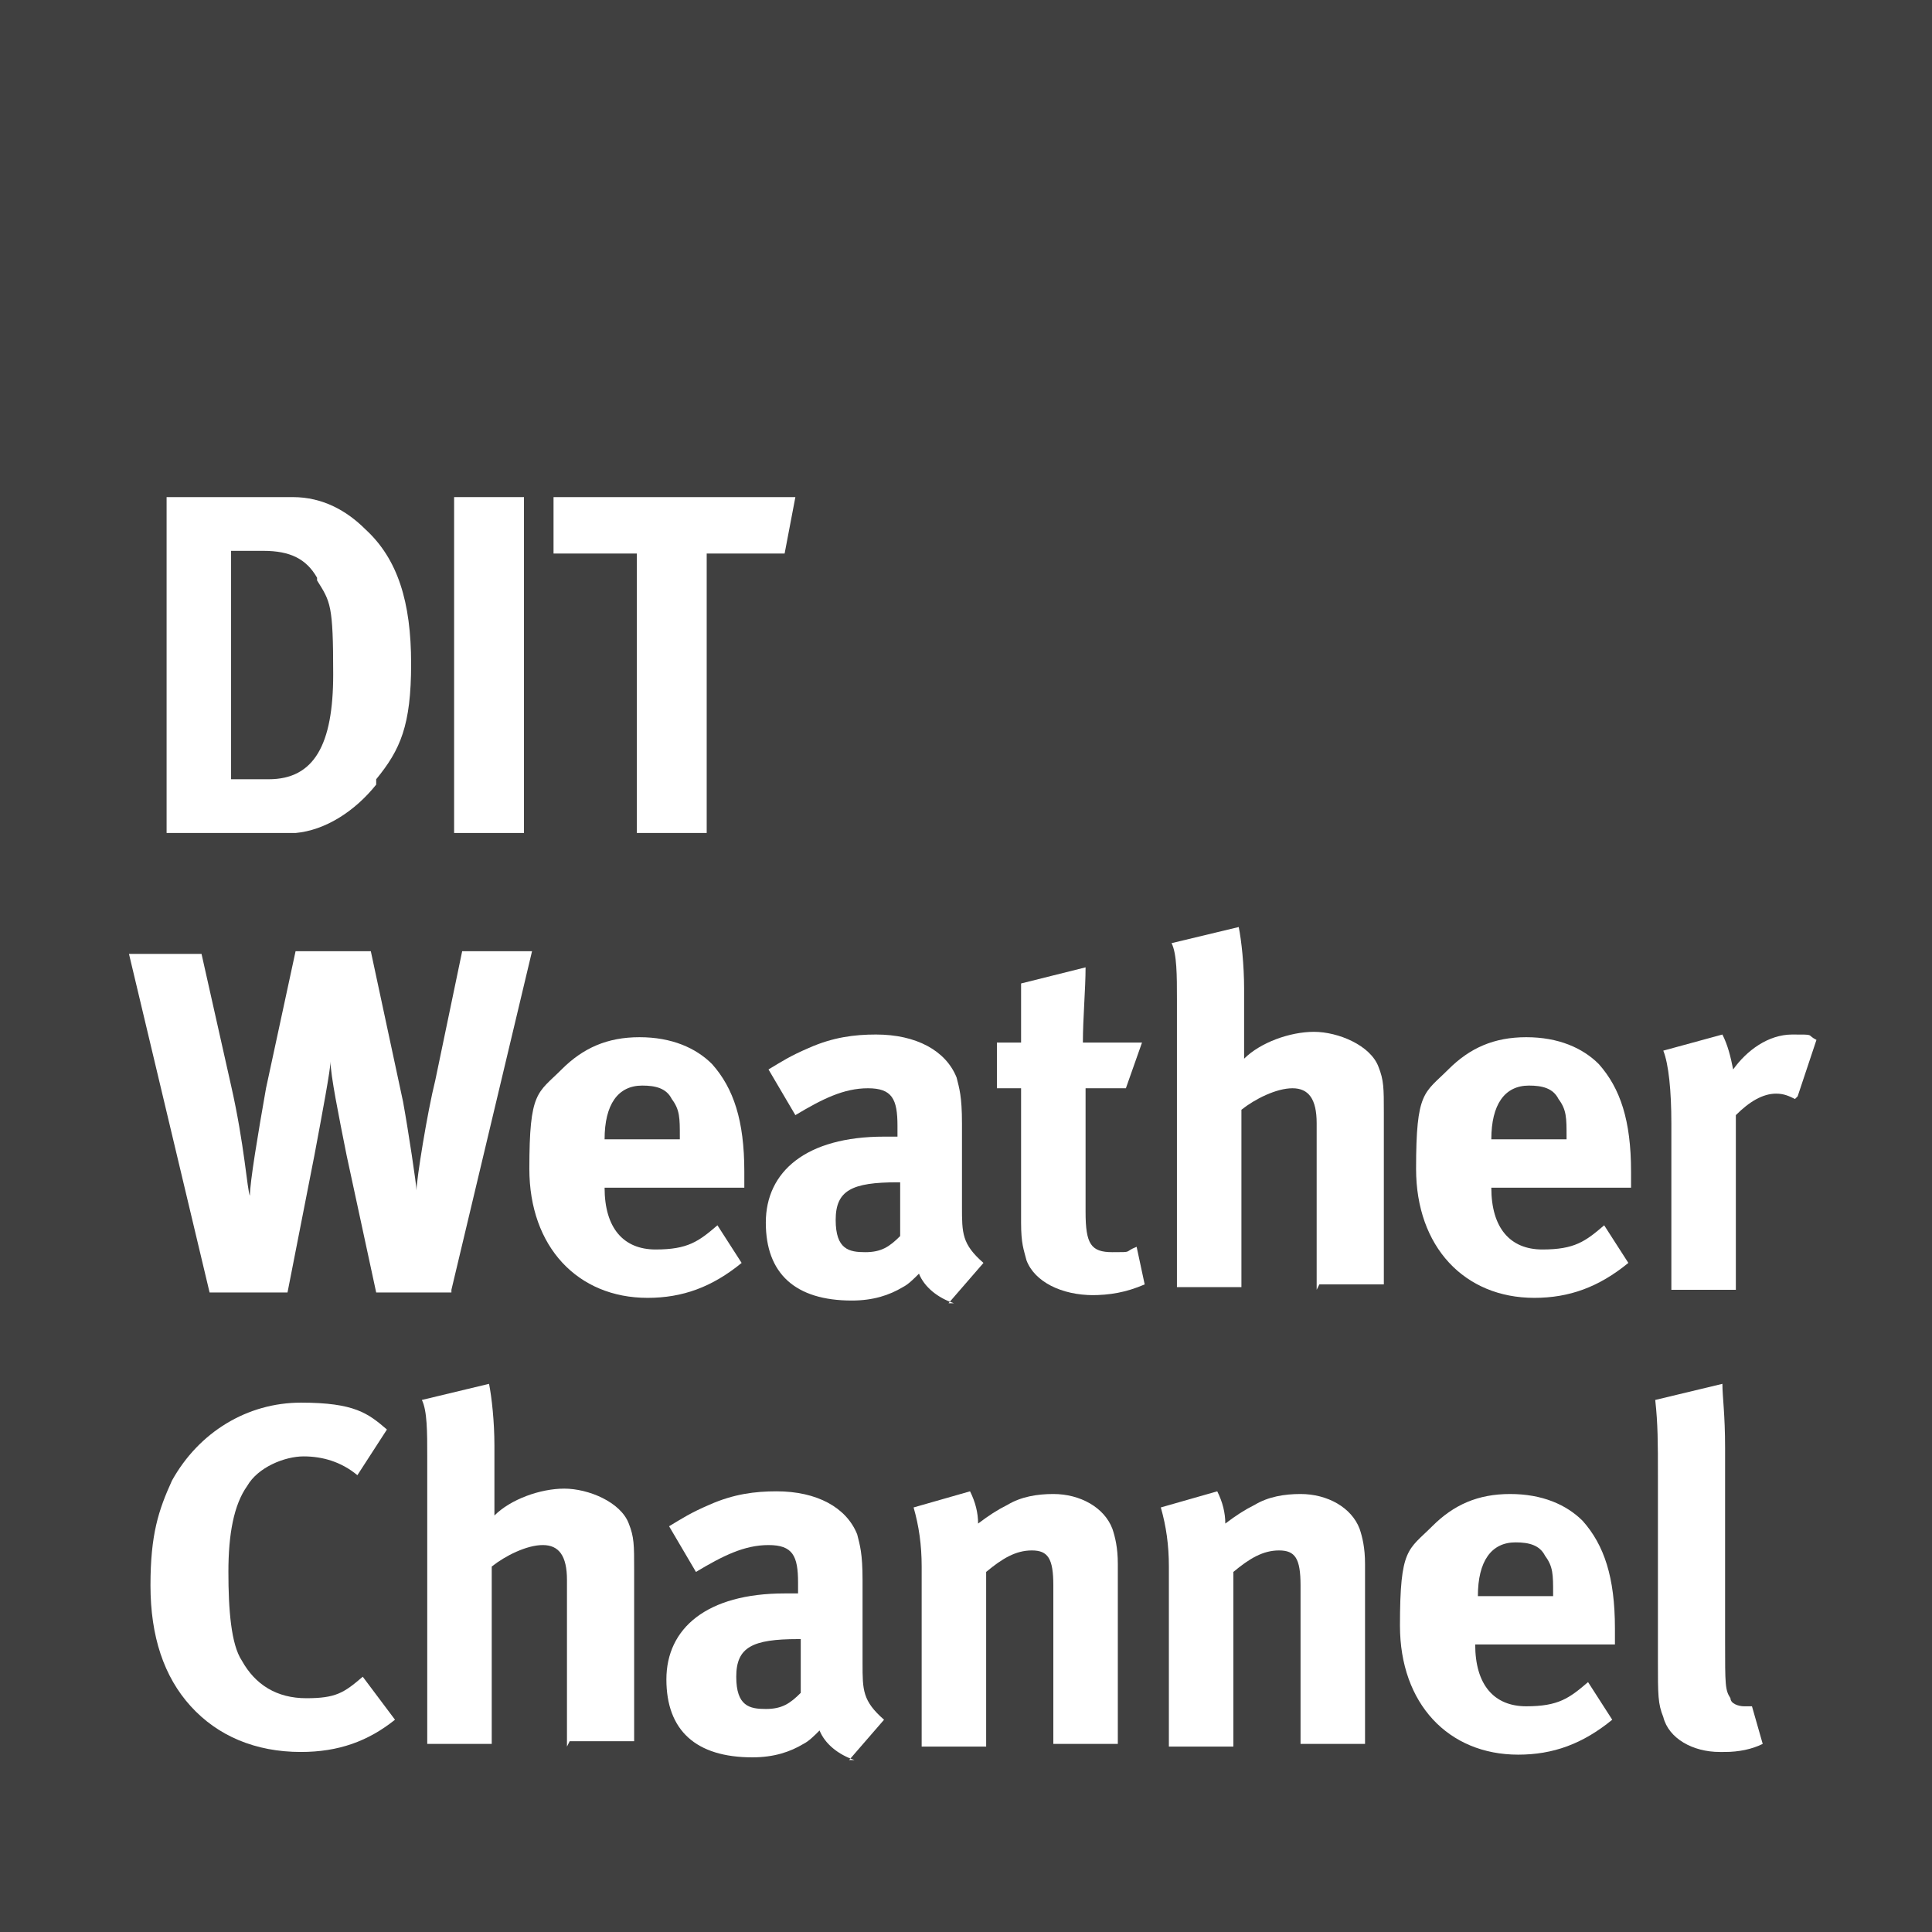 <?xml version="1.0" encoding="UTF-8"?>
<svg xmlns="http://www.w3.org/2000/svg" width="95.84" height="95.84" version="1.1" xmlns:cc="http://creativecommons.org/ns#" xmlns:dc="http://purl.org/dc/elements/1.1/" xmlns:inkscape="http://www.inkscape.org/namespaces/inkscape" xmlns:rdf="http://www.w3.org/1999/02/22-rdf-syntax-ns#" xmlns:sodipodi="http://sodipodi.sourceforge.net/DTD/sodipodi-0.dtd" xmlns:svg="http://www.w3.org/2000/svg" viewBox="0 0 71.9 71.9">
  <rect x="0" y="0" width="71.9" height="71.9" fill="#808080" stroke="none"/>
  <!-- Generator: Adobe Illustrator 29.1.0, SVG Export Plug-In . SVG Version: 2.1.0 Build 142)  -->
  <defs>
    <style>
      .st0 {
        fill: #fff;
      }

      .st1 {
        fill-opacity: .5;
      }
    </style>
  </defs>
  <g id="svg8" sodipodi:docname="TWClogo.svg">
    <sodipodi:namedview id="base" bordercolor="#666666" borderopacity="1.0" fit-margin-bottom="0" fit-margin-left="0" fit-margin-right="0" fit-margin-top="0" inkscape:current-layer="g4493" inkscape:cx="-52.041656" inkscape:cy="113.06652" inkscape:document-units="mm" inkscape:pageopacity="0.0" inkscape:pageshadow="2" inkscape:window-height="1017" inkscape:window-maximized="1" inkscape:window-width="1920" inkscape:window-x="-8" inkscape:window-y="-8" inkscape:zoom="1.979899" pagecolor="#ffffff" showgrid="false"/>
    <g id="layer1" inkscape:groupmode="layer" inkscape:label="Layer 1">
      <g id="g4493" inkscape:label="The_weather_channel">
        <path id="path4521" class="st1" d="M71.9,71.9H0V0h71.9v71.9Z" inkscape:connector-curvature="0"/>
      </g>
    </g>
    <g>
      <path class="st0" d="M14,29.2c-.8,1-1.9,1.7-3,1.8-.5,0-1.1,0-1.8,0h-3v-12.5h2.5c.7,0,1.7,0,2.2,0,1.1,0,2,.5,2.7,1.2,1.2,1.1,1.7,2.7,1.7,5s-.4,3.2-1.3,4.3ZM11.8,21.5c-.4-.7-1-1-2-1h-1.2v8.5h1.4c1.7,0,2.4-1.3,2.4-3.9s-.1-2.7-.6-3.5Z"/>
      <path class="st0" d="M16.9,31v-12.5h2.6v12.5h-2.6Z"/>
      <path class="st0" d="M29.3,20.6h-3v10.4h-2.6v-10.4h-3.1v-2.1h9l-.4,2.1Z"/>
      <path class="st0" d="M16.8,48.1h-2.8l-1.1-5.1c-.3-1.5-.6-3-.6-3.5,0,.3-.3,1.9-.6,3.5l-1,5.1h-2.9l-3-12.6h2.7l1.1,4.9c.5,2.2.6,3.9.7,4.1,0-.5.3-2.3.6-4l1.1-5.1h2.8l1.2,5.6c.2,1.1.5,3.1.5,3.3,0-.4.4-2.9.7-4.1l1-4.8h2.6l-3,12.6Z"/>
      <path class="st0" d="M22.5,44.2h0c0,1.5.7,2.3,1.9,2.3s1.6-.3,2.3-.9l.9,1.4c-1.1.9-2.2,1.3-3.5,1.3-2.6,0-4.4-1.9-4.4-4.8s.3-2.8,1.2-3.7c.8-.8,1.7-1.2,2.9-1.2s2.1.4,2.7,1c.8.9,1.2,2.1,1.2,4v.6h-5.3ZM25.3,42.3c0-.7,0-1-.3-1.4-.2-.4-.6-.5-1.1-.5-.9,0-1.4.7-1.4,2h0s2.8,0,2.8,0h0Z"/>
      <path class="st0" d="M35.5,48.5c-.6-.2-1.1-.6-1.3-1.1-.2.2-.4.4-.6.5-.5.3-1.1.5-1.9.5-2.1,0-3.2-1-3.2-2.9s1.5-3.2,4.4-3.2.3,0,.5,0v-.4c0-1-.2-1.4-1.1-1.4s-1.7.4-2.7,1l-1-1.7c.5-.3.8-.5,1.5-.8.9-.4,1.7-.5,2.5-.5,1.5,0,2.6.6,3,1.6.1.4.2.7.2,1.7v3.1c0,1,0,1.4.8,2.1l-1.3,1.5ZM33.4,44c-1.7,0-2.3.3-2.3,1.4s.5,1.2,1.1,1.2.9-.2,1.3-.6v-2s0,0,0,0Z"/>
      <path class="st0" d="M40.7,48.2c-1.2,0-2.2-.5-2.5-1.3-.1-.4-.2-.6-.2-1.4v-5h-.9v-1.7h.9c0-.9,0-1.5,0-2.2l2.4-.6c0,.8-.1,1.9-.1,2.8h2.2l-.6,1.7h-1.5v4.6c0,1.2.2,1.5,1,1.5s.4,0,.9-.2l.3,1.4c-.7.3-1.3.4-2,.4Z"/>
      <path class="st0" d="M49,48v-6.2c0-.9-.3-1.3-.9-1.3s-1.4.4-1.9.8v6.6h-2.4v-10.7c0-.9,0-1.7-.2-2.1l2.5-.6c.1.5.2,1.4.2,2.3v1.8c0,.3,0,.7,0,.8.6-.6,1.7-1,2.6-1s2.1.5,2.4,1.3c.2.5.2.8.2,1.7v6.4h-2.4Z"/>
      <path class="st0" d="M55.5,44.2h0c0,1.5.7,2.3,1.9,2.3s1.6-.3,2.3-.9l.9,1.4c-1.1.9-2.2,1.3-3.5,1.3-2.6,0-4.4-1.9-4.4-4.8s.3-2.8,1.2-3.7c.8-.8,1.7-1.2,2.9-1.2s2.1.4,2.7,1c.8.9,1.2,2.1,1.2,4v.6h-5.3ZM58.3,42.3c0-.7,0-1-.3-1.4-.2-.4-.6-.5-1.1-.5-.9,0-1.4.7-1.4,2h0s2.8,0,2.8,0h0Z"/>
      <path class="st0" d="M66.8,40.9c-.2-.1-.4-.2-.7-.2-.5,0-1,.3-1.5.8v6.5h-2.4v-6.2c0-1.2-.1-2.2-.3-2.7l2.2-.6c.2.4.3.8.4,1.3.5-.7,1.3-1.3,2.2-1.3s.5,0,.9.2l-.7,2.1Z"/>
      <path class="st0" d="M11.2,65.2c-1.7,0-3.1-.6-4.1-1.7-1-1.1-1.5-2.6-1.5-4.5s.3-2.8.8-3.9c1-1.8,2.8-2.9,4.8-2.9s2.5.4,3.2,1l-1.1,1.7c-.6-.5-1.3-.7-2-.7s-1.7.4-2.1,1.1c-.5.7-.7,1.8-.7,3.2s.1,2.7.5,3.3c.5.9,1.3,1.4,2.4,1.4s1.4-.2,2.1-.8l1.2,1.6c-1,.8-2.1,1.2-3.5,1.2Z"/>
      <path class="st0" d="M21.1,65v-6.2c0-.9-.3-1.3-.9-1.3s-1.4.4-1.9.8v6.6h-2.4v-10.7c0-.9,0-1.7-.2-2.1l2.5-.6c.1.5.2,1.4.2,2.3v1.8c0,.3,0,.7,0,.8.6-.6,1.7-1,2.6-1s2.1.5,2.4,1.3c.2.5.2.8.2,1.7v6.4h-2.4Z"/>
      <path class="st0" d="M31.8,65.5c-.6-.2-1.1-.6-1.3-1.1-.2.2-.4.4-.6.5-.5.3-1.1.5-1.9.5-2.1,0-3.2-1-3.2-2.9s1.5-3.2,4.4-3.2.3,0,.5,0v-.4c0-1-.2-1.4-1.1-1.4s-1.7.4-2.7,1l-1-1.7c.5-.3.8-.5,1.5-.8.9-.4,1.7-.5,2.5-.5,1.5,0,2.6.6,3,1.6.1.4.2.7.2,1.7v3.1c0,1,0,1.4.8,2.1l-1.3,1.5ZM29.7,61c-1.7,0-2.3.3-2.3,1.4s.5,1.2,1.1,1.2.9-.2,1.3-.6v-2s0,0,0,0Z"/>
      <path class="st0" d="M39.2,65v-6c0-1-.2-1.3-.8-1.3s-1.1.3-1.7.8v6.5h-2.4v-6.7c0-.8-.1-1.5-.3-2.2l2.1-.6c.2.4.3.8.3,1.2.4-.3.7-.5,1.1-.7.5-.3,1.1-.4,1.7-.4,1,0,1.9.5,2.2,1.3.1.3.2.7.2,1.3v6.7h-2.4Z"/>
      <path class="st0" d="M48.4,65v-6c0-1-.2-1.3-.8-1.3s-1.1.3-1.7.8v6.5h-2.4v-6.7c0-.8-.1-1.5-.3-2.2l2.1-.6c.2.4.3.8.3,1.2.4-.3.7-.5,1.1-.7.5-.3,1.1-.4,1.7-.4,1,0,1.9.5,2.2,1.3.1.3.2.7.2,1.3v6.7h-2.4Z"/>
      <path class="st0" d="M54.9,61.2h0c0,1.5.7,2.3,1.9,2.3s1.6-.3,2.3-.9l.9,1.4c-1.1.9-2.2,1.3-3.5,1.3-2.6,0-4.4-1.9-4.4-4.8s.3-2.8,1.2-3.7c.8-.8,1.7-1.2,2.9-1.2s2.1.4,2.7,1c.8.9,1.2,2.1,1.2,4v.6h-5.3ZM57.8,59.3c0-.7,0-1-.3-1.4-.2-.4-.6-.5-1.1-.5-.9,0-1.4.7-1.4,2h0s2.8,0,2.8,0h0Z"/>
      <path class="st0" d="M64,65.2c-1,0-1.9-.5-2.1-1.3-.2-.5-.2-.8-.2-2.1v-6.9c0-1.2,0-1.9-.1-2.8l2.5-.6c0,.5.1,1.1.1,2.4v7.2c0,1.6,0,1.8.2,2.1,0,.2.3.3.5.3s.1,0,.3,0l.4,1.4c-.4.2-.9.3-1.4.3Z"/>
    </g>
  </g>
</svg>